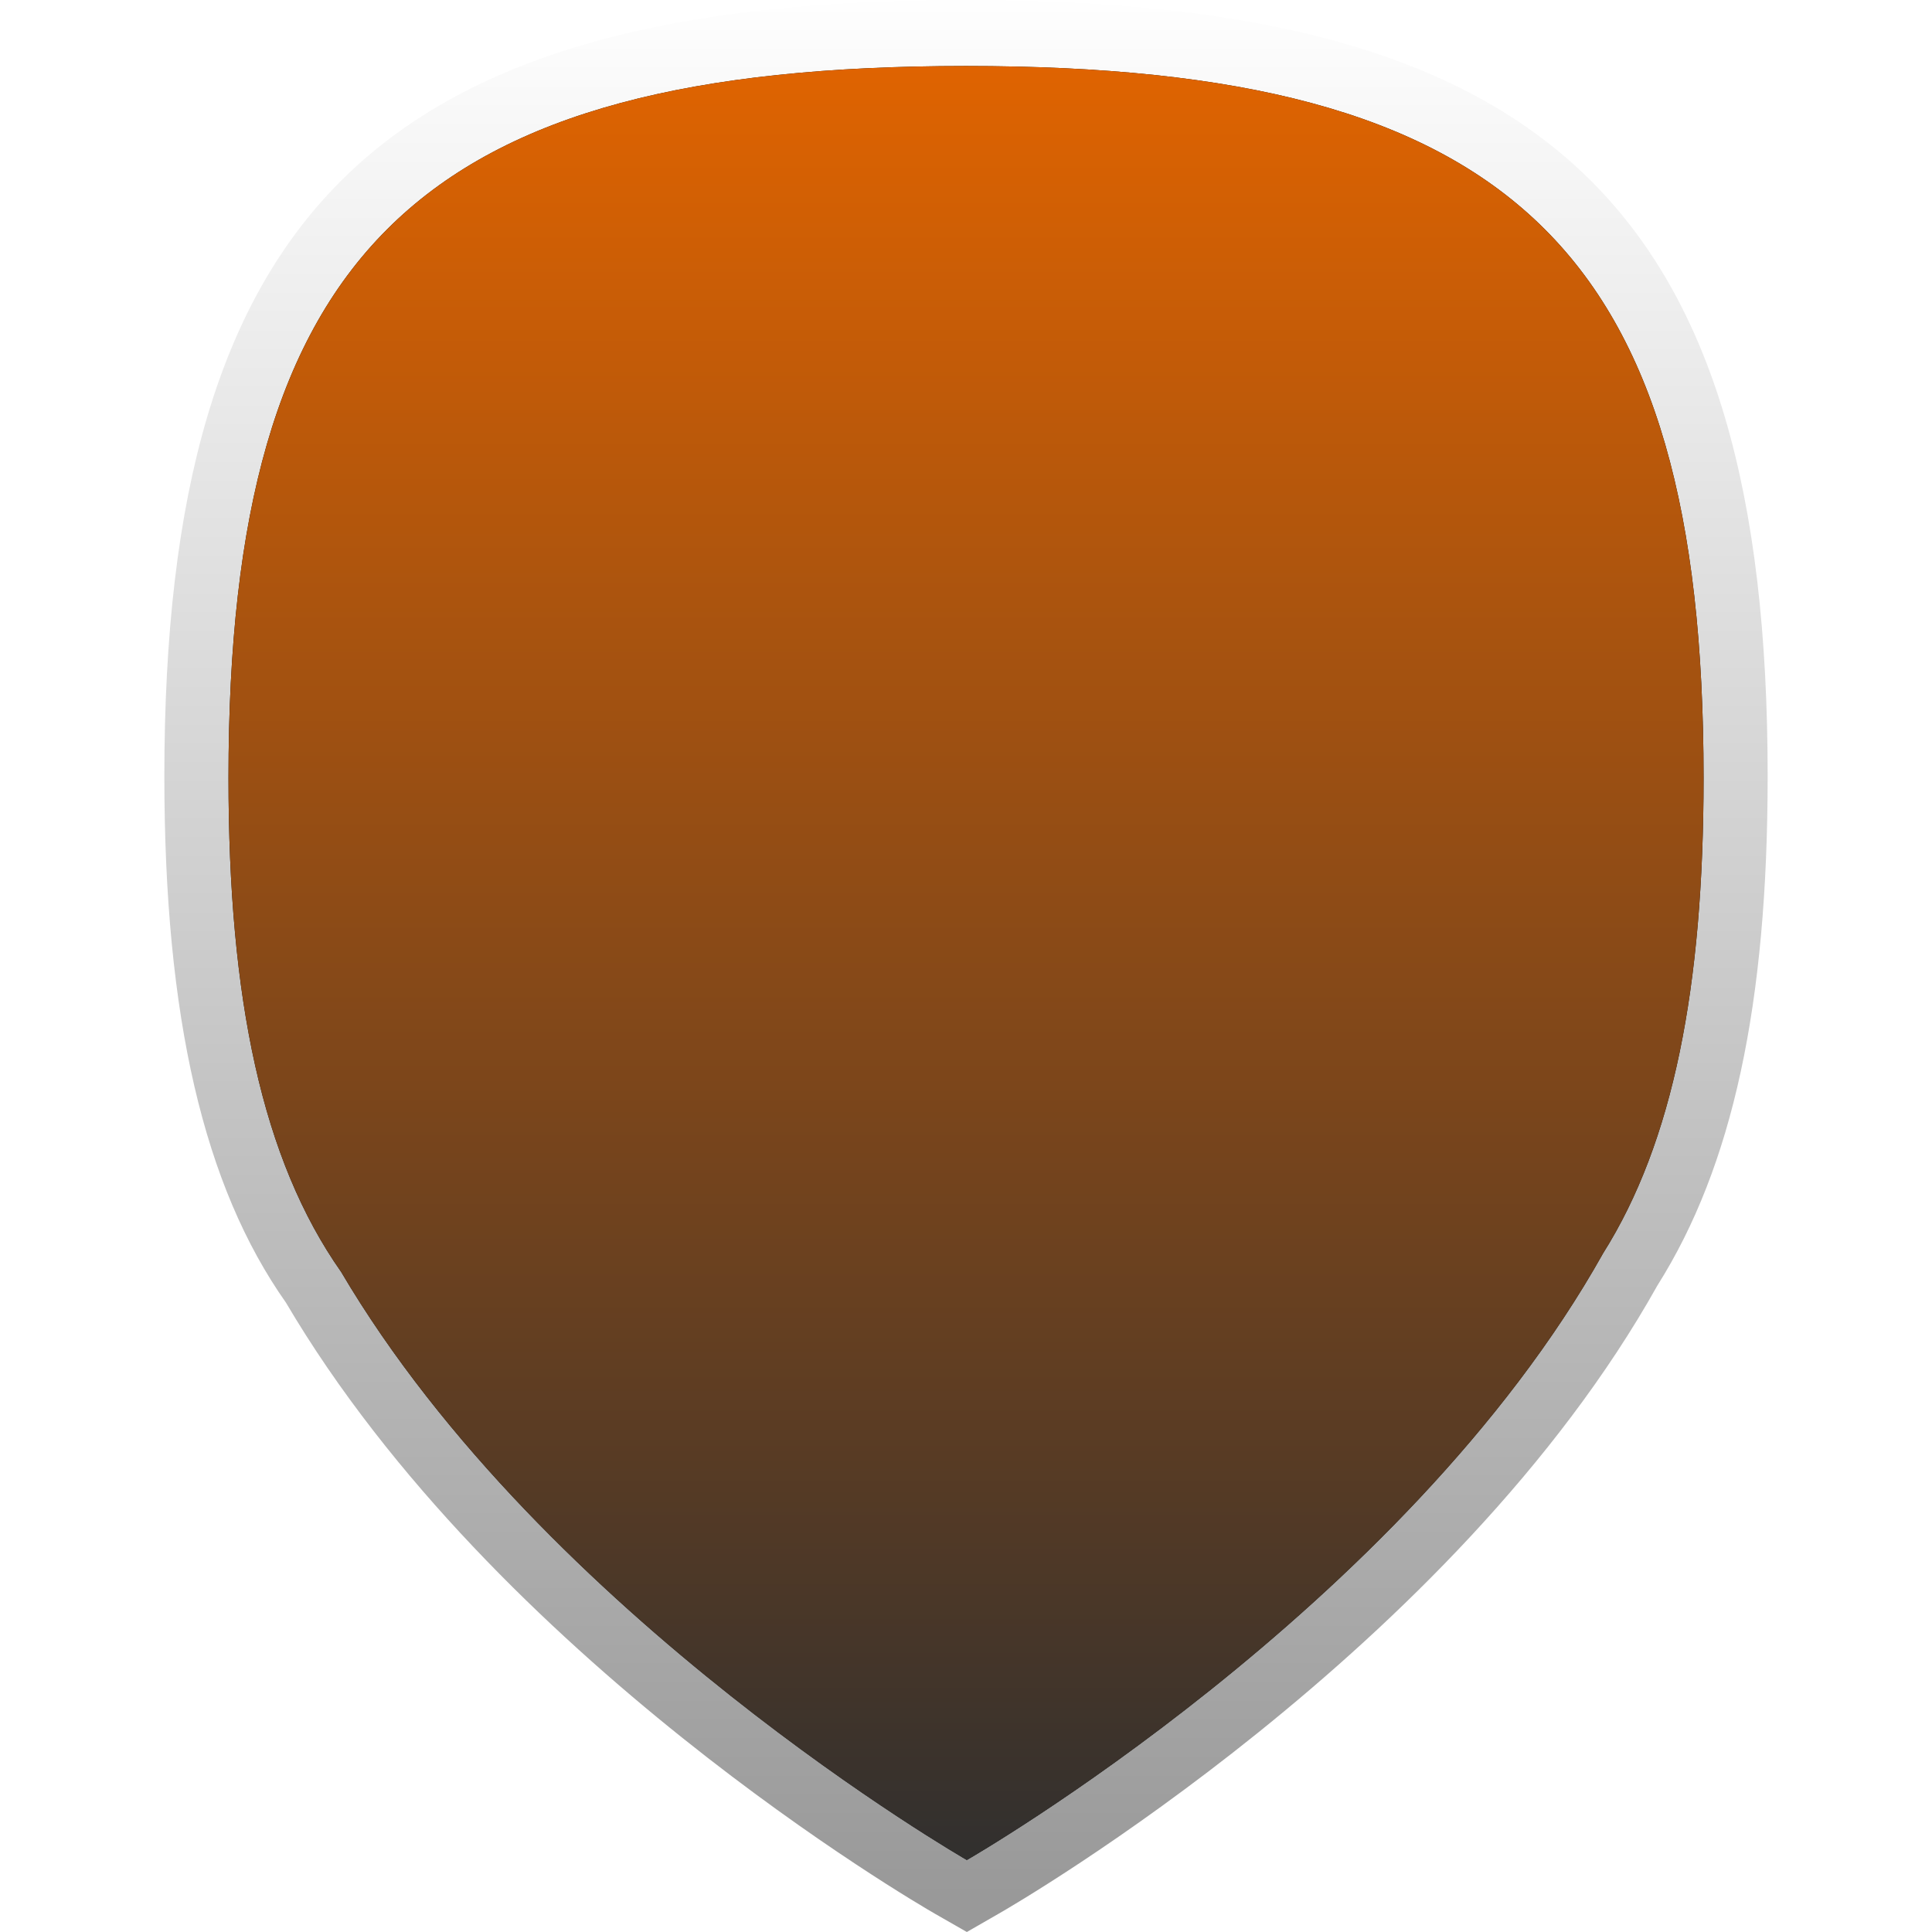 <?xml version="1.0" encoding="UTF-8"?>
<svg xmlns="http://www.w3.org/2000/svg" xmlns:xlink="http://www.w3.org/1999/xlink" baseProfile="tiny" contentScriptType="text/ecmascript" contentStyleType="text/css" height="30px" preserveAspectRatio="xMidYMid meet" version="1.1" viewBox="0 0 30 30" width="30px" x="0px" y="0px" zoomAndPan="magnify">
<linearGradient gradientTransform="matrix(1 0 0 -1 0.045 29.76)" gradientUnits="userSpaceOnUse" id="SVGID_1_" x1="14.955" x2="14.955" xlink:actuate="onLoad" xlink:show="other" xlink:type="simple" y1="0.298" y2="30.013">
<stop offset="0" stop-color="#000000"/>
<stop offset="1" stop-color="#000000" stop-opacity="0"/>
</linearGradient>
<path d="M 15.013 30.0 L 14.517 29.716 C 14.241 29.557 7.703 25.762 4.44 20.227 C 3.166 18.419 2.552 15.801 2.552 12.052 C 2.552 3.267 5.925 0.0 14.999 0.0 C 24.075 0.0 27.448 3.267 27.448 12.052 C 27.448 15.598 26.904 18.11 25.736 19.961 C 22.57 25.618 15.796 29.552 15.507 29.716 L 15.013 30.0 z " fill="url(#SVGID_1_)" fill-opacity="0.4"/>
<path d="M 26.453 12.081 C 26.453 3.891 23.484 1.025 14.999 1.025 C 6.515 1.025 3.548 3.89 3.548 12.081 C 3.548 15.511 4.07 18.005 5.297 19.75 C 8.464 25.121 15.013 28.882 15.013 28.882 C 15.013 28.882 21.8 24.986 24.894 19.459 C 25.982 17.732 26.453 15.325 26.453 12.081 " fill="#0f0f0f"/>
<linearGradient gradientTransform="matrix(1 0 0 -1 0.045 29.76)" gradientUnits="userSpaceOnUse" id="SVGID_2_" x1="14.956" x2="14.956" xlink:actuate="onLoad" xlink:show="other" xlink:type="simple" y1="29.013" y2="0.612">
<stop offset="0" stop-color="#e16400"/>
<stop offset="1" stop-color="#2f2f2f"/>
</linearGradient>
<path d="M 26.453 12.081 C 26.453 3.891 23.484 1.025 14.999 1.025 C 6.515 1.025 3.548 3.89 3.548 12.081 C 3.548 15.511 4.07 18.005 5.297 19.75 C 8.464 25.121 15.013 28.882 15.013 28.882 C 15.013 28.882 21.8 24.986 24.894 19.459 C 25.982 17.732 26.453 15.325 26.453 12.081 " fill="url(#SVGID_2_)"/>
<linearGradient gradientTransform="matrix(1 0 0 -1 0.045 29.76)" gradientUnits="userSpaceOnUse" x1="14.956" x2="14.956" xlink:actuate="onLoad" xlink:show="other" xlink:type="simple" y1="28.266" y2="16.813">
<stop offset="0" stop-color="#ffffff"/>
<stop offset="1" stop-color="#ffffff" stop-opacity="0"/>
</linearGradient>
<rect fill="none" height="30" width="30"/>
</svg>
